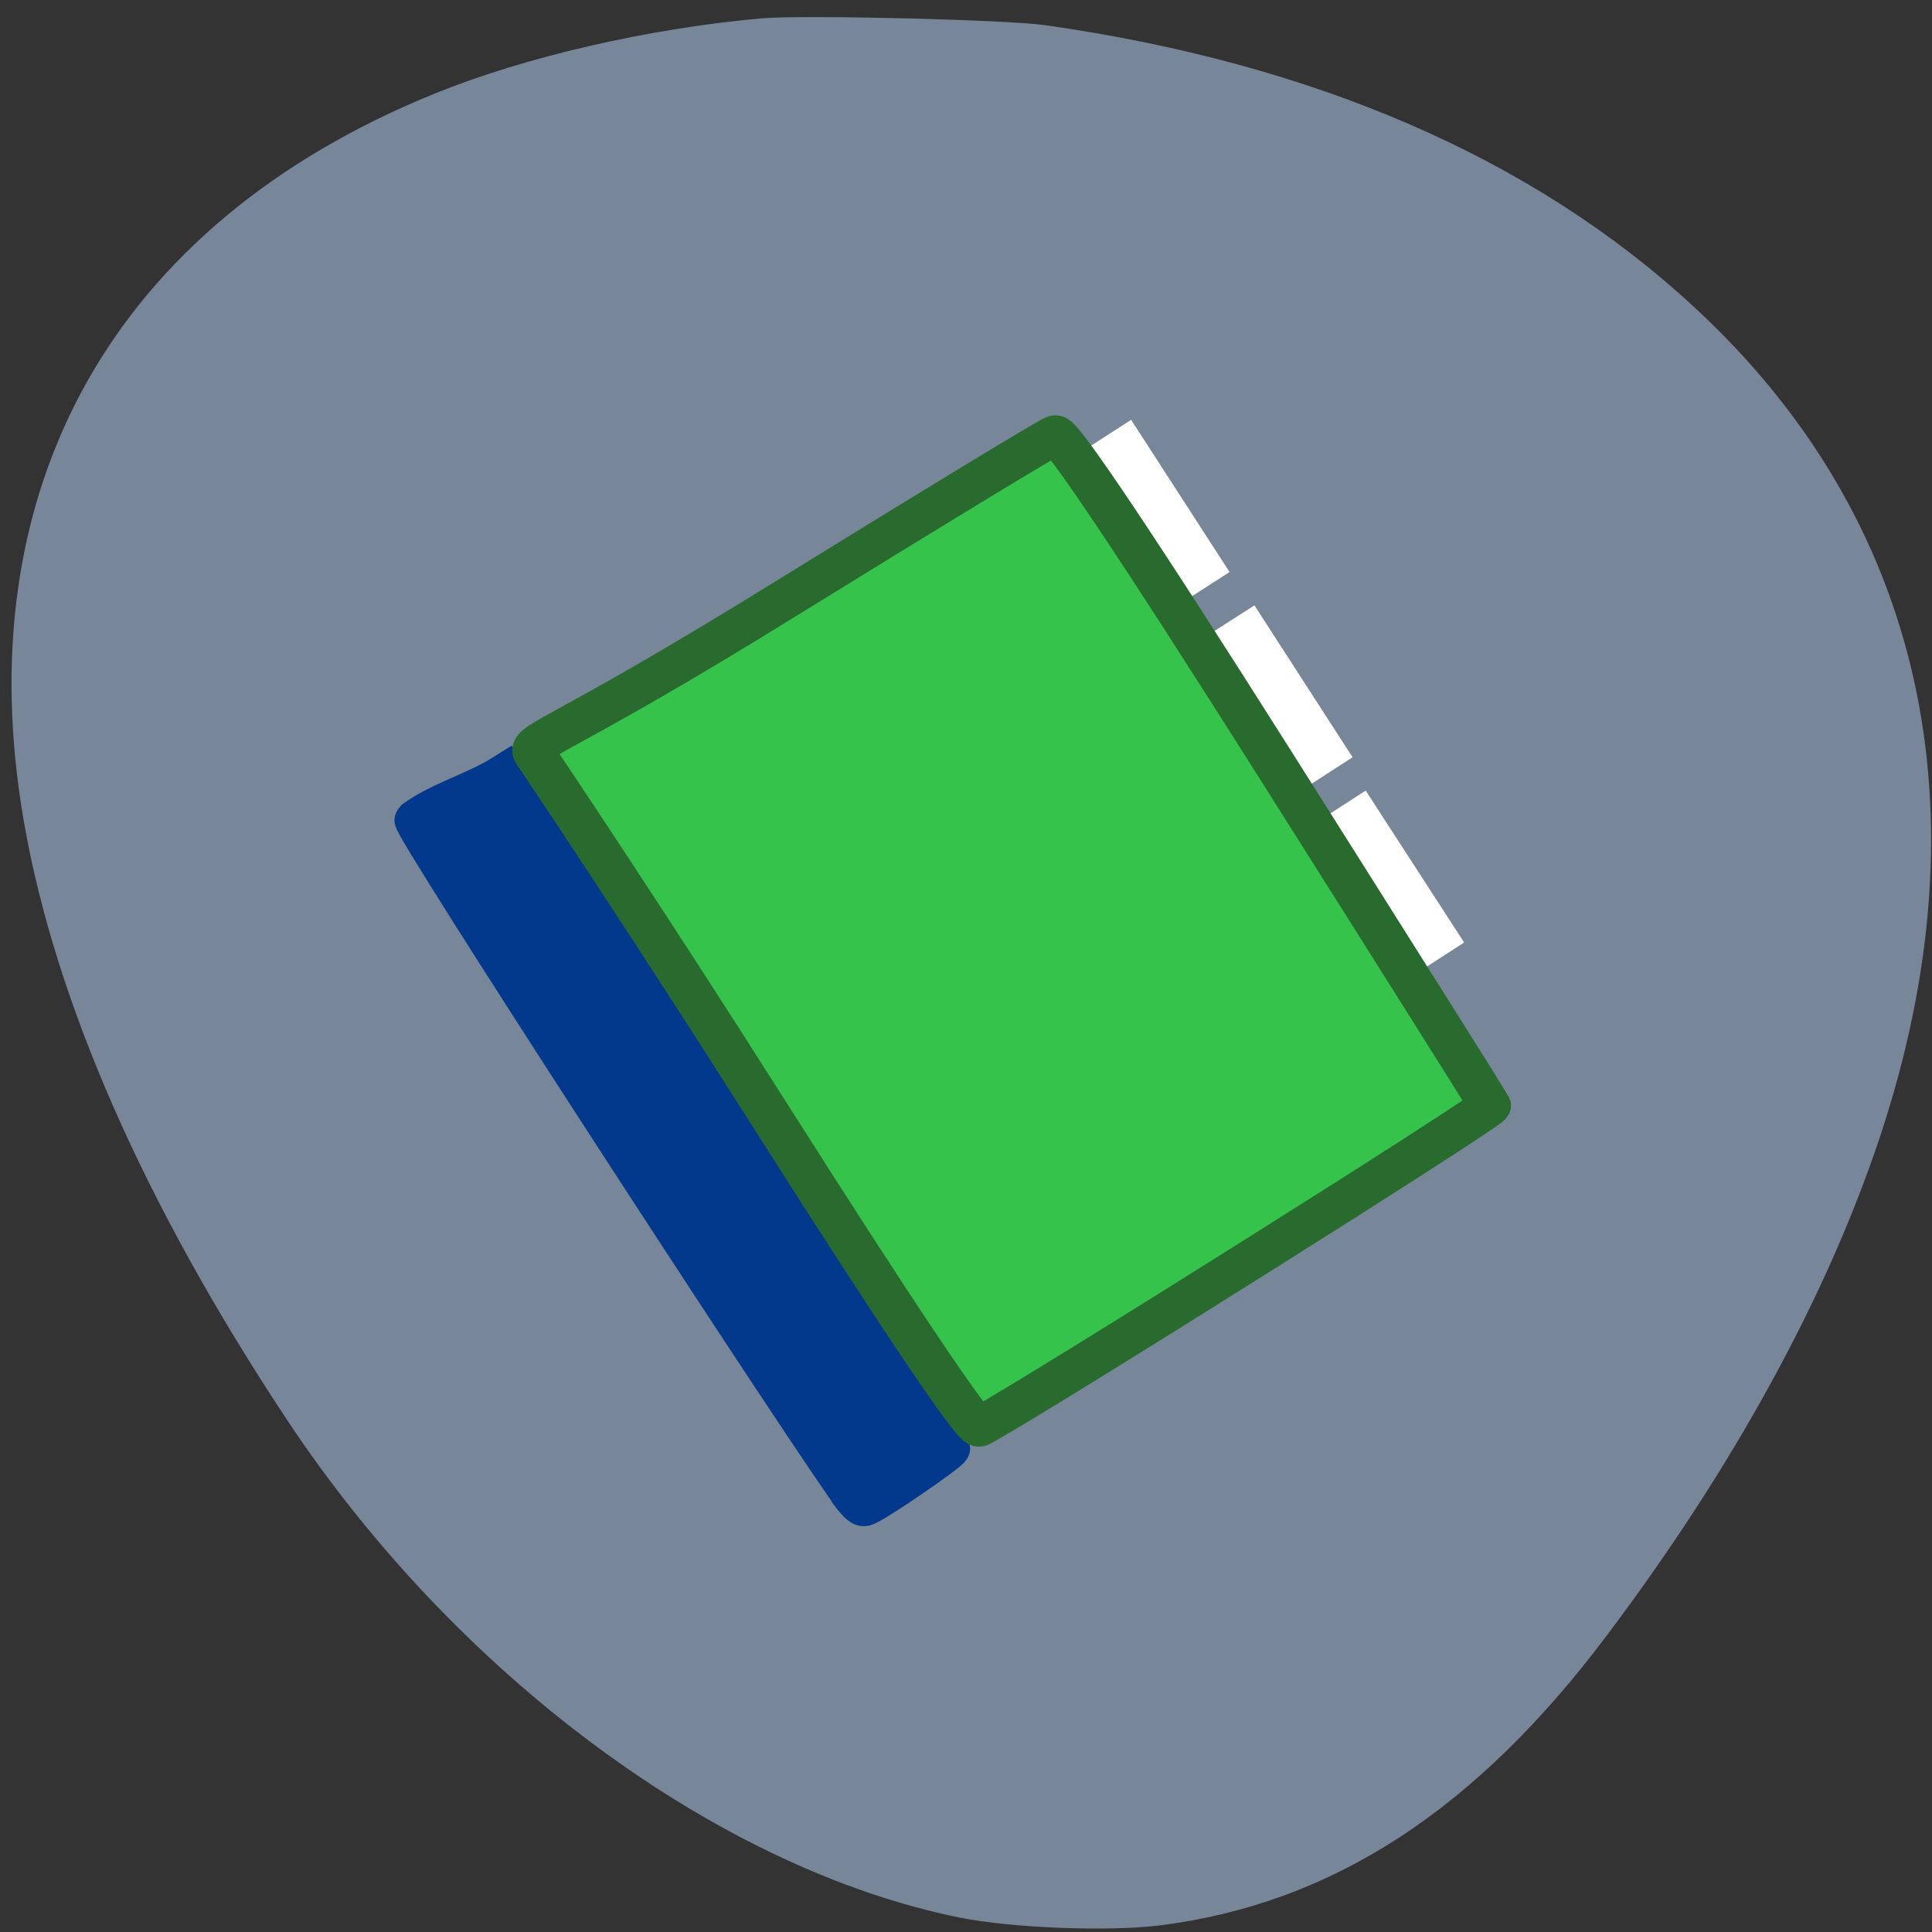 <svg xmlns="http://www.w3.org/2000/svg" viewBox="0 0 24 24"><rect x="0" y="0" width="24" height="24" fill="#333333" stroke="none"/><path d="m 9.469 0.227 c -1.406 0.125 -2.945 0.477 -4.082 0.941 c -3.965 1.613 -5.813 4.891 -5.09 9.04 c 0.387 2.227 1.492 4.746 3.258 7.414 c 2.102 3.18 5.355 5.59 8.367 6.199 c 0.637 0.129 1.836 0.176 2.48 0.098 c 2.145 -0.27 3.93 -1.43 5.566 -3.613 c 1.57 -2.086 2.73 -4.211 3.387 -6.188 c 1.348 -4.063 0.531 -7.688 -2.32 -10.313 c -2 -1.848 -4.723 -3.02 -8.05 -3.492 c -0.5 -0.07 -3 -0.129 -3.516 -0.086" fill="#778799"/><g fill="#fff"><path d="m 15.496 10.77 l 1.469 -0.949 l 1.223 1.887 l -1.469 0.949"/><path d="m 14.11 8.465 l 1.473 -0.945 l 1.219 1.887 l -1.469 0.949"/><path d="m 12.582 6.164 l 1.469 -0.949 l 1.223 1.891 l -1.473 0.949"/></g><g fill-rule="evenodd" transform="matrix(0.088 0 0 0.083 0.449 1.623)"><path d="m 114.75 203.5 c -11.778 -17.975 -61.832 -99.76 -61.21 -100.37 c 3.837 -2.917 8.521 -4.141 12.67 -6.917 l 27.793 45.17 c 15.257 24.893 29.355 47.48 31.32 50.26 c 1.963 2.823 3.569 5.317 3.569 5.553 c 0 0.565 -11.287 8.705 -12.05 8.705 c -0.312 0.047 -1.249 -1.082 -2.141 -2.4" fill="#03398d" stroke="#03398d" stroke-width="5.926"/><path d="m 102.88 146.18 c -15.971 -26.728 -31.585 -51.48 -32.433 -52.75 c -1.428 -2.212 1.784 -1.271 36.18 -23.904 c 19.674 -12.893 36.403 -23.669 37.21 -23.951 c 0.892 -0.282 11.733 16.846 31.23 49.55 c 16.417 27.528 29.979 50.4 30.16 50.773 c 0.223 0.612 -65.09 44.19 -72.09 48.09 c -0.758 0.471 -11.867 -17.08 -30.25 -47.809" fill="#36c34c" stroke="#296a2e" stroke-width="5.938"/></g></svg>